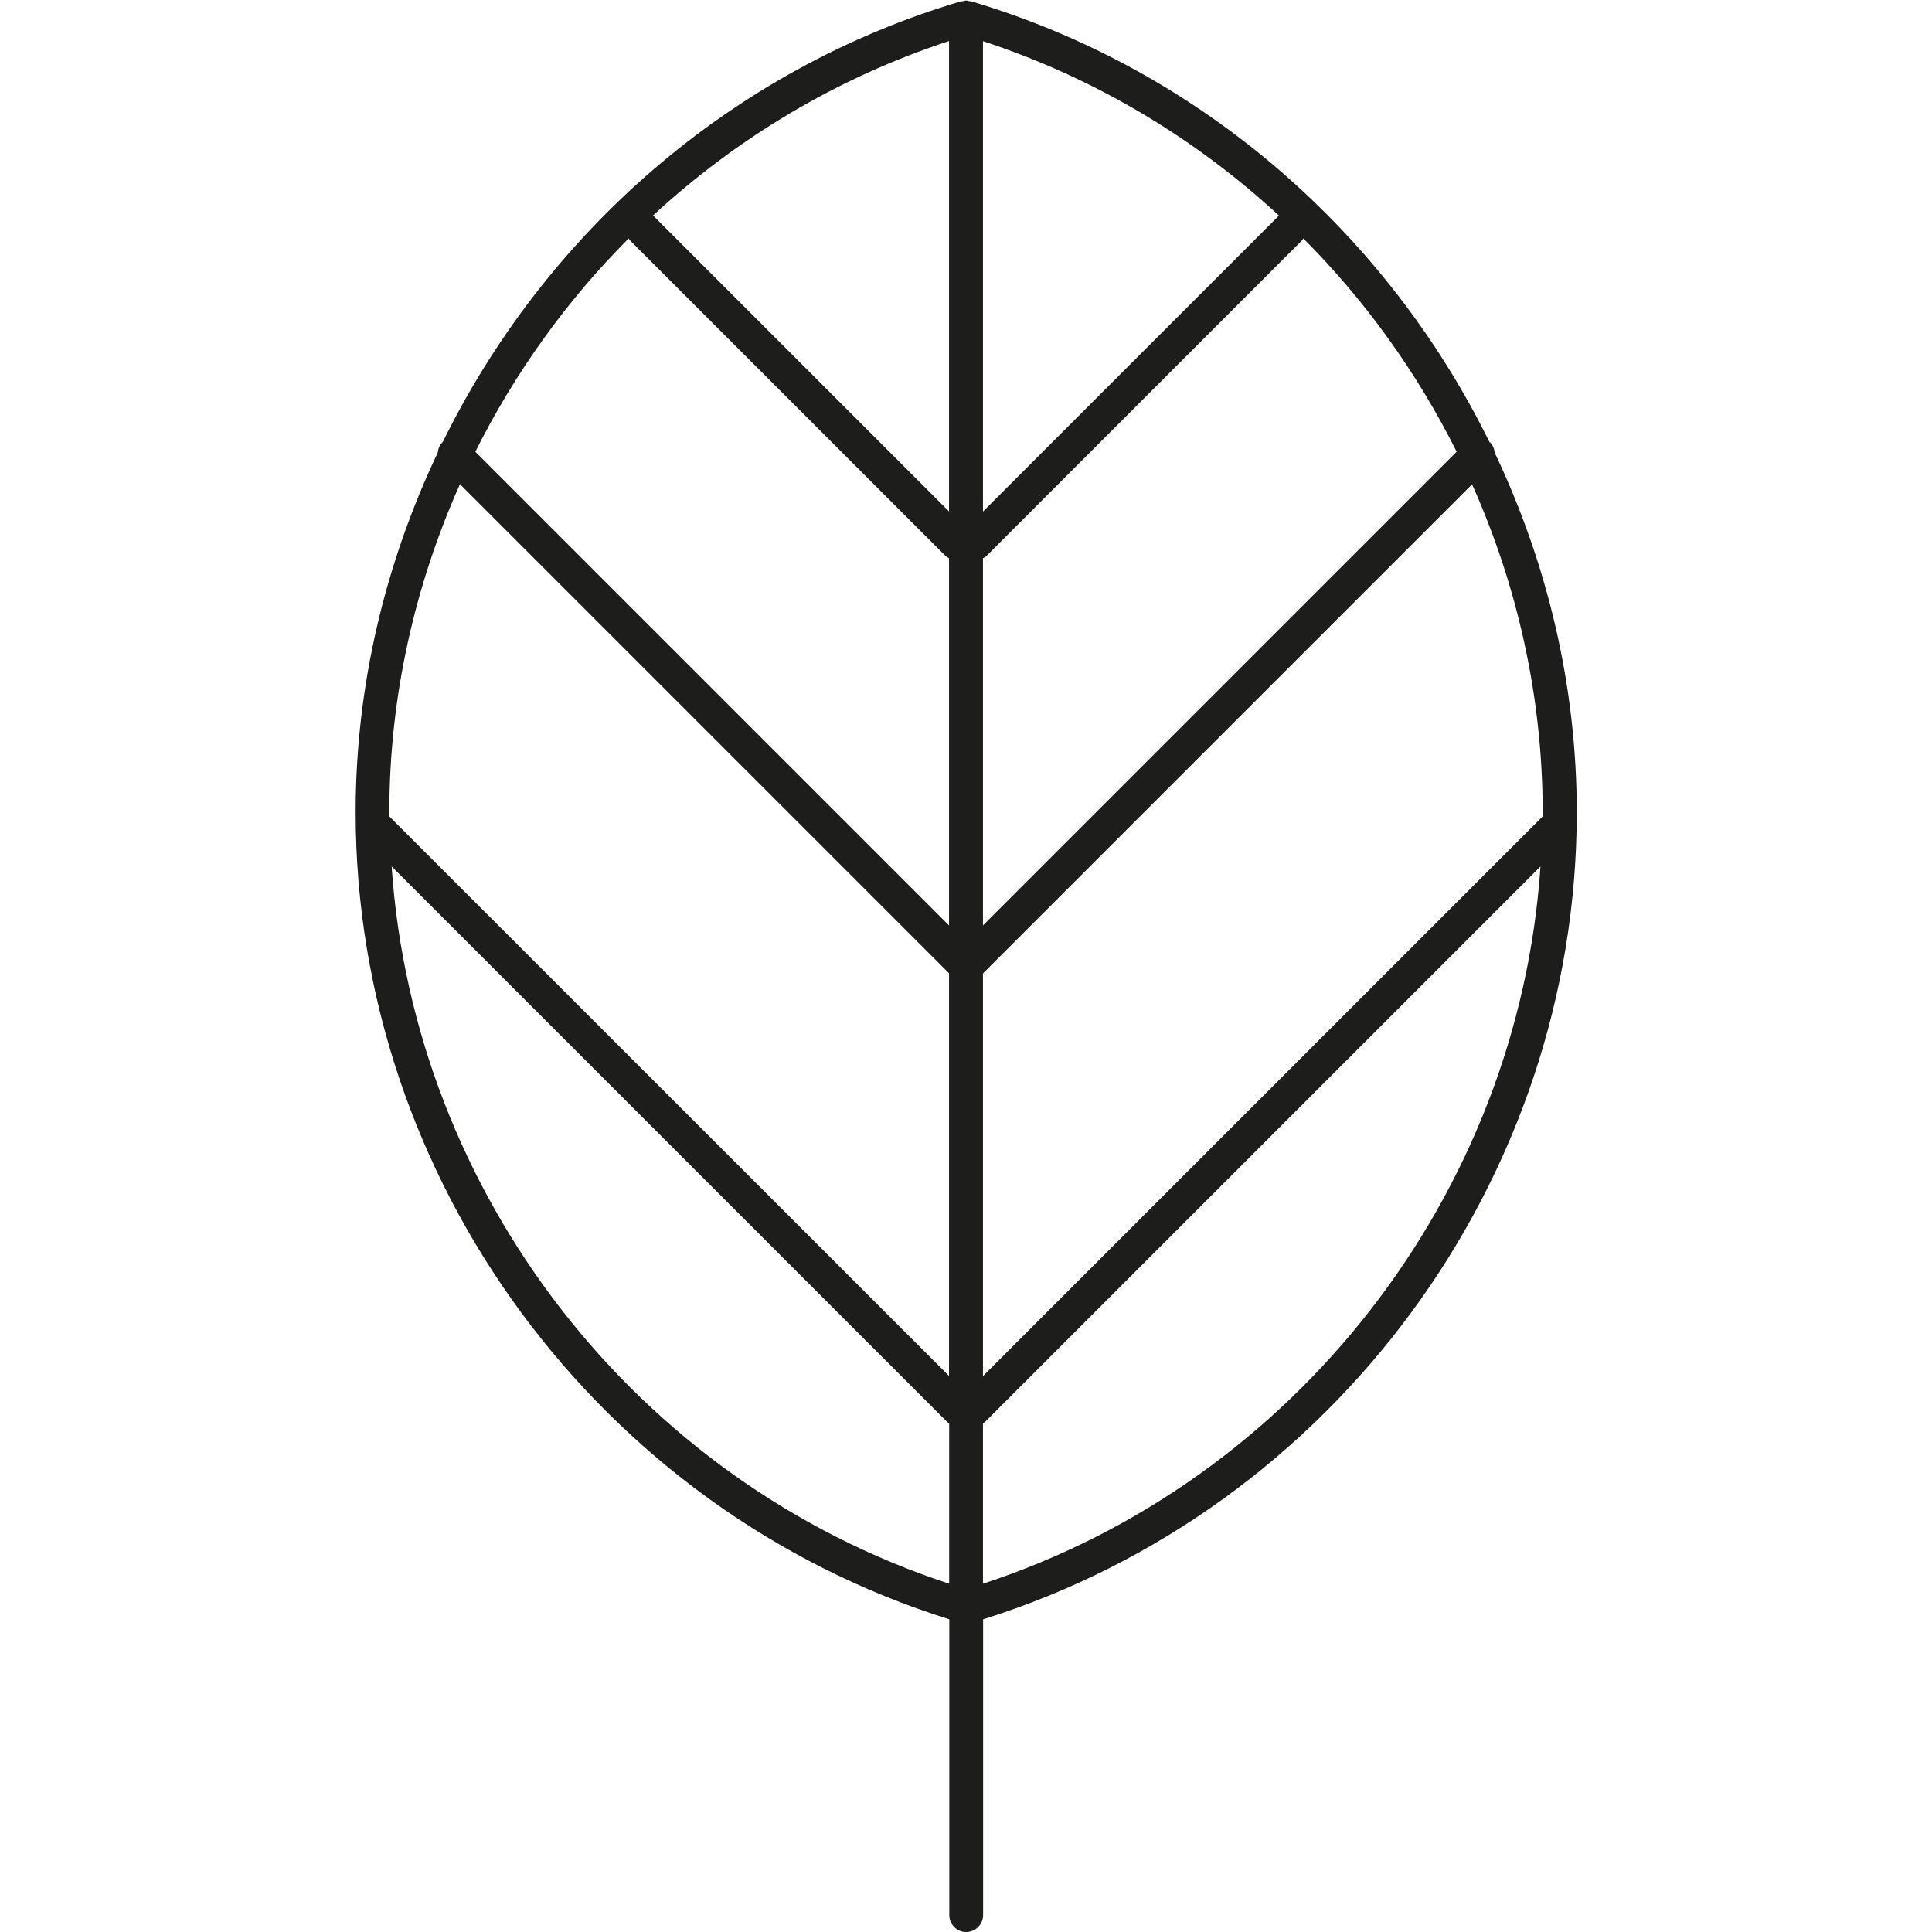 <?xml version="1.0" encoding="UTF-8"?><svg id="a" xmlns="http://www.w3.org/2000/svg" viewBox="0 0 141.73 141.73"><defs><style>.b{fill:#1d1d1b;}</style></defs><path class="b" d="M109.3,32.46s-.02-.01-.03-.02C101.76,17.17,88.16,5.11,71.22,.09c-.03,0-.07,0-.1,0-.08-.02-.16-.05-.25-.05s-.17,.03-.25,.05c-.03,0-.07,0-.1,0-16.95,5.02-30.54,17.07-38.04,32.34-.01,0-.02,.01-.03,.02-.21,.21-.31,.48-.34,.76-3.84,8.1-6.02,17.07-6.02,26.38,0,26.97,17.87,51.16,43.55,59.2v21.7c0,.69,.56,1.24,1.24,1.24s1.24-.56,1.24-1.24v-21.7c25.68-8.04,43.55-32.23,43.55-59.2,0-9.31-2.17-18.28-6.02-26.38-.03-.28-.13-.55-.34-.76Zm-39.67,83.72c-22.99-7.54-39.27-28.61-40.9-52.62l40.78,40.78s.08,.05,.12,.08v11.76Zm0-15.23L28.57,59.9c0-.1-.01-.2-.01-.3,0-8.46,1.86-16.63,5.18-24.08l35.88,35.88v29.54Zm0-33.05L34.87,33.14c2.89-5.78,6.69-11.08,11.25-15.65,.03,.04,.05,.1,.09,.14l23.15,23.15c.08,.08,.17,.12,.26,.17v26.94Zm0-30.37L47.97,15.87s-.05-.03-.08-.05c6.15-5.68,13.5-10.11,21.73-12.81V37.52Zm2.48-34.51c8.23,2.7,15.58,7.13,21.73,12.81-.02,.02-.05,.03-.08,.05l-21.65,21.65V3.01Zm0,37.93c.09-.05,.18-.09,.26-.17l23.15-23.15s.06-.09,.09-.14c4.56,4.57,8.36,9.87,11.25,15.65l-34.75,34.75v-26.95Zm0,75.23v-11.76s.08-.04,.12-.08l40.78-40.78c-1.63,24.01-17.91,45.09-40.9,52.62Zm41.05-56.28l-41.05,41.05v-29.54l35.88-35.88c3.33,7.45,5.18,15.61,5.18,24.08,0,.1-.01,.2-.01,.3Z"/></svg>